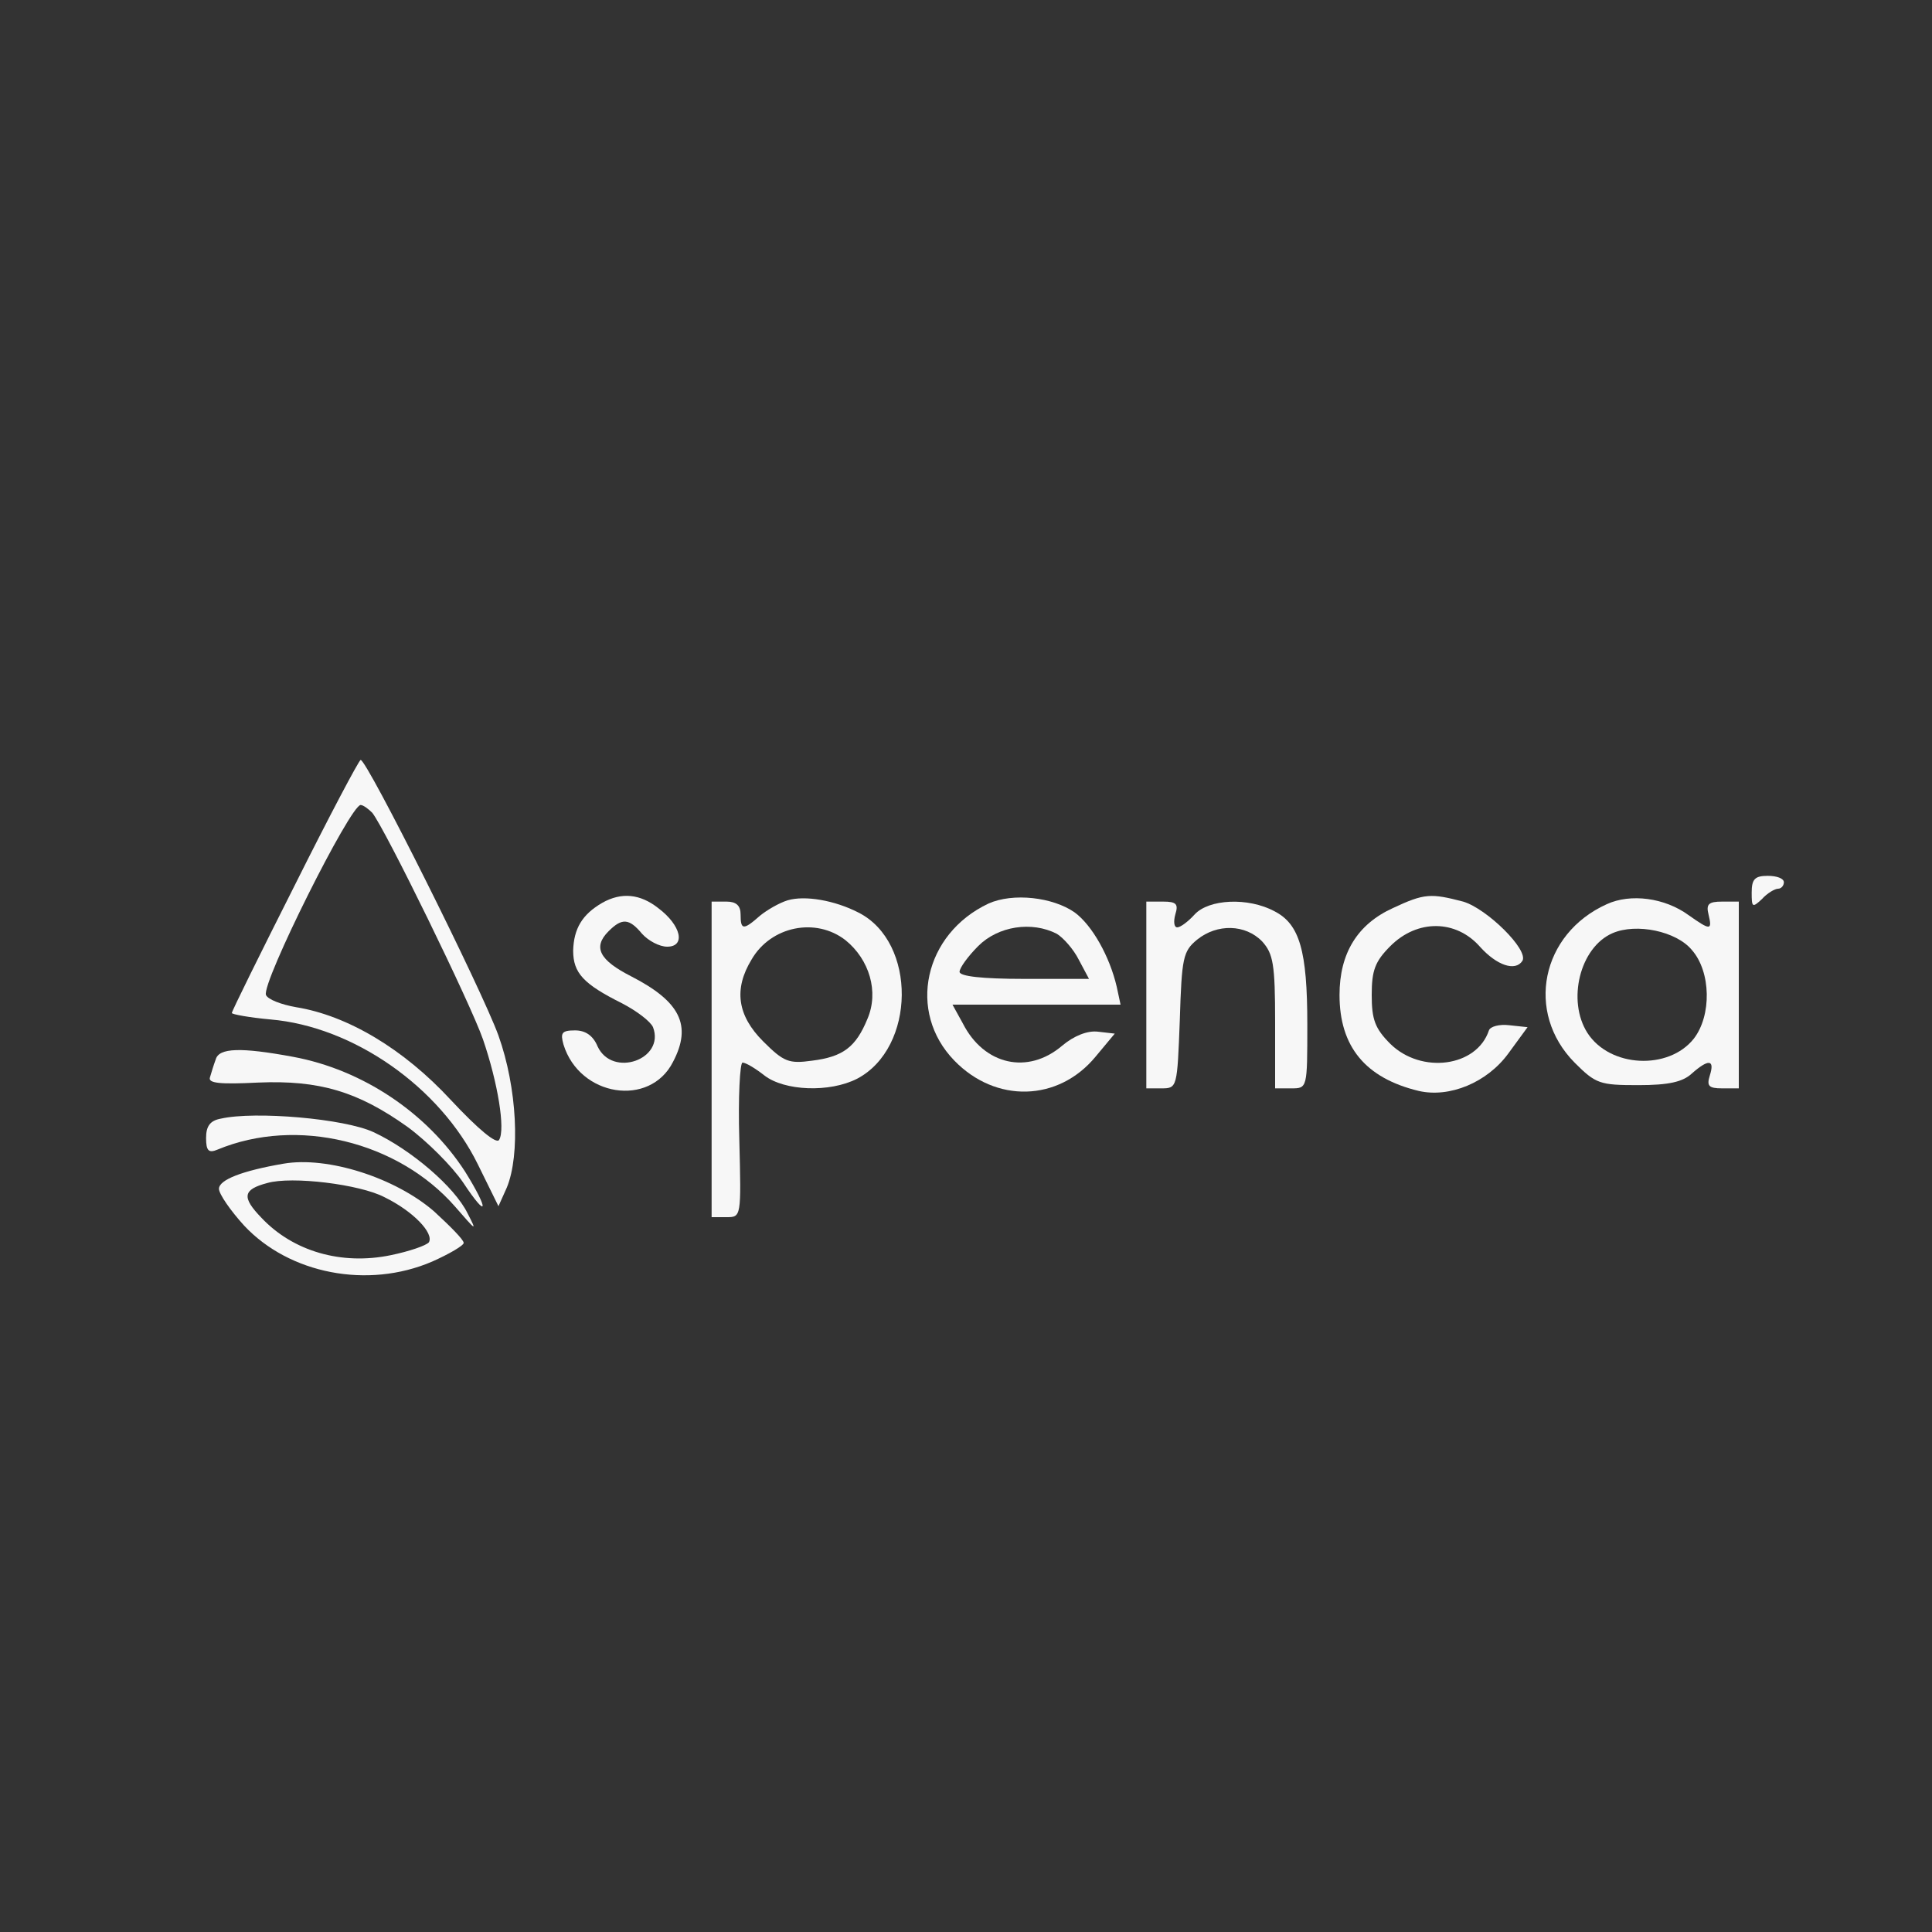 <svg  version="1.0" xmlns="http://www.w3.org/2000/svg"  width="300pt" height="300pt" viewBox="0 0 300 300"  preserveAspectRatio="xMidYMid meet"><rect x="0" y="0" width="300" height="300" fill="#333333" stroke="none"/>  <g transform="translate(0,300) scale(0.1,-0.1)" fill="#f7f7f7" stroke="none"> <path d="M458 1626 c-54 -107 -98 -196 -98 -199 0 -2 27 -7 60 -10 129 -11 263 -105 322 -225 l32 -65 13 29 c21 51 16 155 -13 236 -26 72 -204 428 -214 428 -3 -1 -49 -88 -102 -194z m120 112 c20 -25 153 -297 172 -352 23 -67 35 -140 25 -156 -4 -7 -32 16 -75 62 -73 79 -160 131 -240 144 -23 4 -44 12 -47 19 -7 19 131 295 147 295 4 0 12 -6 18 -12z"/> <path d="M2720 1614 c0 -23 1 -24 16 -10 8 9 20 16 25 16 5 0 9 5 9 10 0 6 -11 10 -25 10 -20 0 -25 -5 -25 -26z"/> <path d="M935 1598 c-31 -18 -44 -40 -45 -74 0 -35 16 -52 76 -82 23 -12 44 -28 48 -37 19 -50 -63 -79 -86 -30 -7 17 -19 25 -35 25 -21 0 -23 -4 -18 -22 25 -81 134 -98 170 -27 30 57 11 94 -65 133 -49 25 -60 45 -35 70 21 21 32 20 52 -4 10 -11 27 -20 39 -20 29 0 22 33 -14 60 -28 22 -57 25 -87 8z"/> <path d="M1223 1602 c-13 -4 -32 -15 -43 -24 -26 -23 -30 -22 -30 2 0 14 -7 20 -22 20 l-23 0 0 -245 0 -245 23 0 c23 0 23 0 20 120 -2 66 1 120 5 120 5 0 20 -9 34 -20 31 -24 101 -27 144 -5 91 48 93 212 2 258 -37 19 -83 27 -110 19z m90 -62 c37 -30 52 -80 34 -122 -18 -44 -38 -59 -86 -65 -36 -5 -44 -2 -76 30 -40 40 -46 81 -18 127 30 52 100 66 146 30z"/> <path d="M1535 1597 c-100 -47 -127 -168 -53 -244 64 -66 161 -64 219 6 l30 36 -26 3 c-16 2 -37 -6 -56 -22 -53 -45 -121 -30 -154 35 l-16 29 131 0 130 0 -6 28 c-11 47 -38 95 -65 115 -34 24 -96 31 -134 14z m106 -47 c10 -6 26 -24 34 -40 l16 -30 -101 0 c-65 0 -100 4 -100 11 0 6 13 24 29 40 31 31 83 39 122 19z"/> <path d="M2163 1590 c-55 -25 -83 -70 -83 -135 0 -80 40 -129 123 -149 48 -11 106 13 139 58 l30 41 -28 3 c-16 2 -30 -2 -32 -8 -19 -57 -105 -68 -153 -21 -24 24 -29 38 -29 76 0 38 5 52 29 76 42 42 102 41 139 -1 26 -29 55 -39 66 -22 10 17 -55 81 -92 92 -50 13 -60 13 -109 -10z"/> <path d="M2495 1596 c-102 -46 -127 -168 -50 -246 33 -33 39 -35 99 -35 47 0 69 5 83 18 26 23 36 22 28 -3 -5 -16 -2 -20 19 -20 l26 0 0 145 0 145 -26 0 c-21 0 -25 -4 -21 -20 6 -25 3 -25 -31 -1 -37 27 -90 34 -127 17z m132 -71 c30 -34 31 -102 3 -138 -39 -49 -130 -45 -165 9 -32 50 -12 133 39 155 37 16 99 3 123 -26z"/> <path d="M1780 1455 l0 -145 24 0 c24 0 24 2 28 106 3 97 5 107 27 125 31 25 75 24 101 -3 17 -19 20 -35 20 -125 l0 -103 25 0 c25 0 25 0 25 99 0 115 -12 156 -51 176 -41 22 -102 19 -124 -5 -10 -11 -22 -20 -27 -20 -5 0 -6 9 -3 20 5 16 2 20 -19 20 l-26 0 0 -145z"/> <path d="M335 1355 c-3 -8 -7 -21 -9 -28 -3 -9 15 -11 75 -8 95 4 155 -14 232 -69 30 -22 69 -61 86 -86 39 -59 41 -44 3 17 -59 91 -159 158 -267 178 -81 15 -115 14 -120 -4z"/> <path d="M343 1263 c-17 -3 -23 -12 -23 -30 0 -20 4 -24 18 -18 123 51 280 13 369 -89 33 -38 34 -39 19 -10 -20 41 -88 99 -146 126 -45 21 -184 33 -237 21z"/> <path d="M440 1193 c-64 -11 -100 -25 -100 -39 0 -8 18 -34 39 -57 70 -75 192 -99 292 -56 27 12 49 25 49 29 0 5 -21 26 -46 49 -60 52 -165 86 -234 74z m157 -52 c45 -22 77 -56 69 -70 -4 -5 -30 -14 -59 -20 -77 -16 -152 6 -201 58 -31 32 -29 44 9 54 38 11 144 -2 182 -22z"/> </g> </svg> 